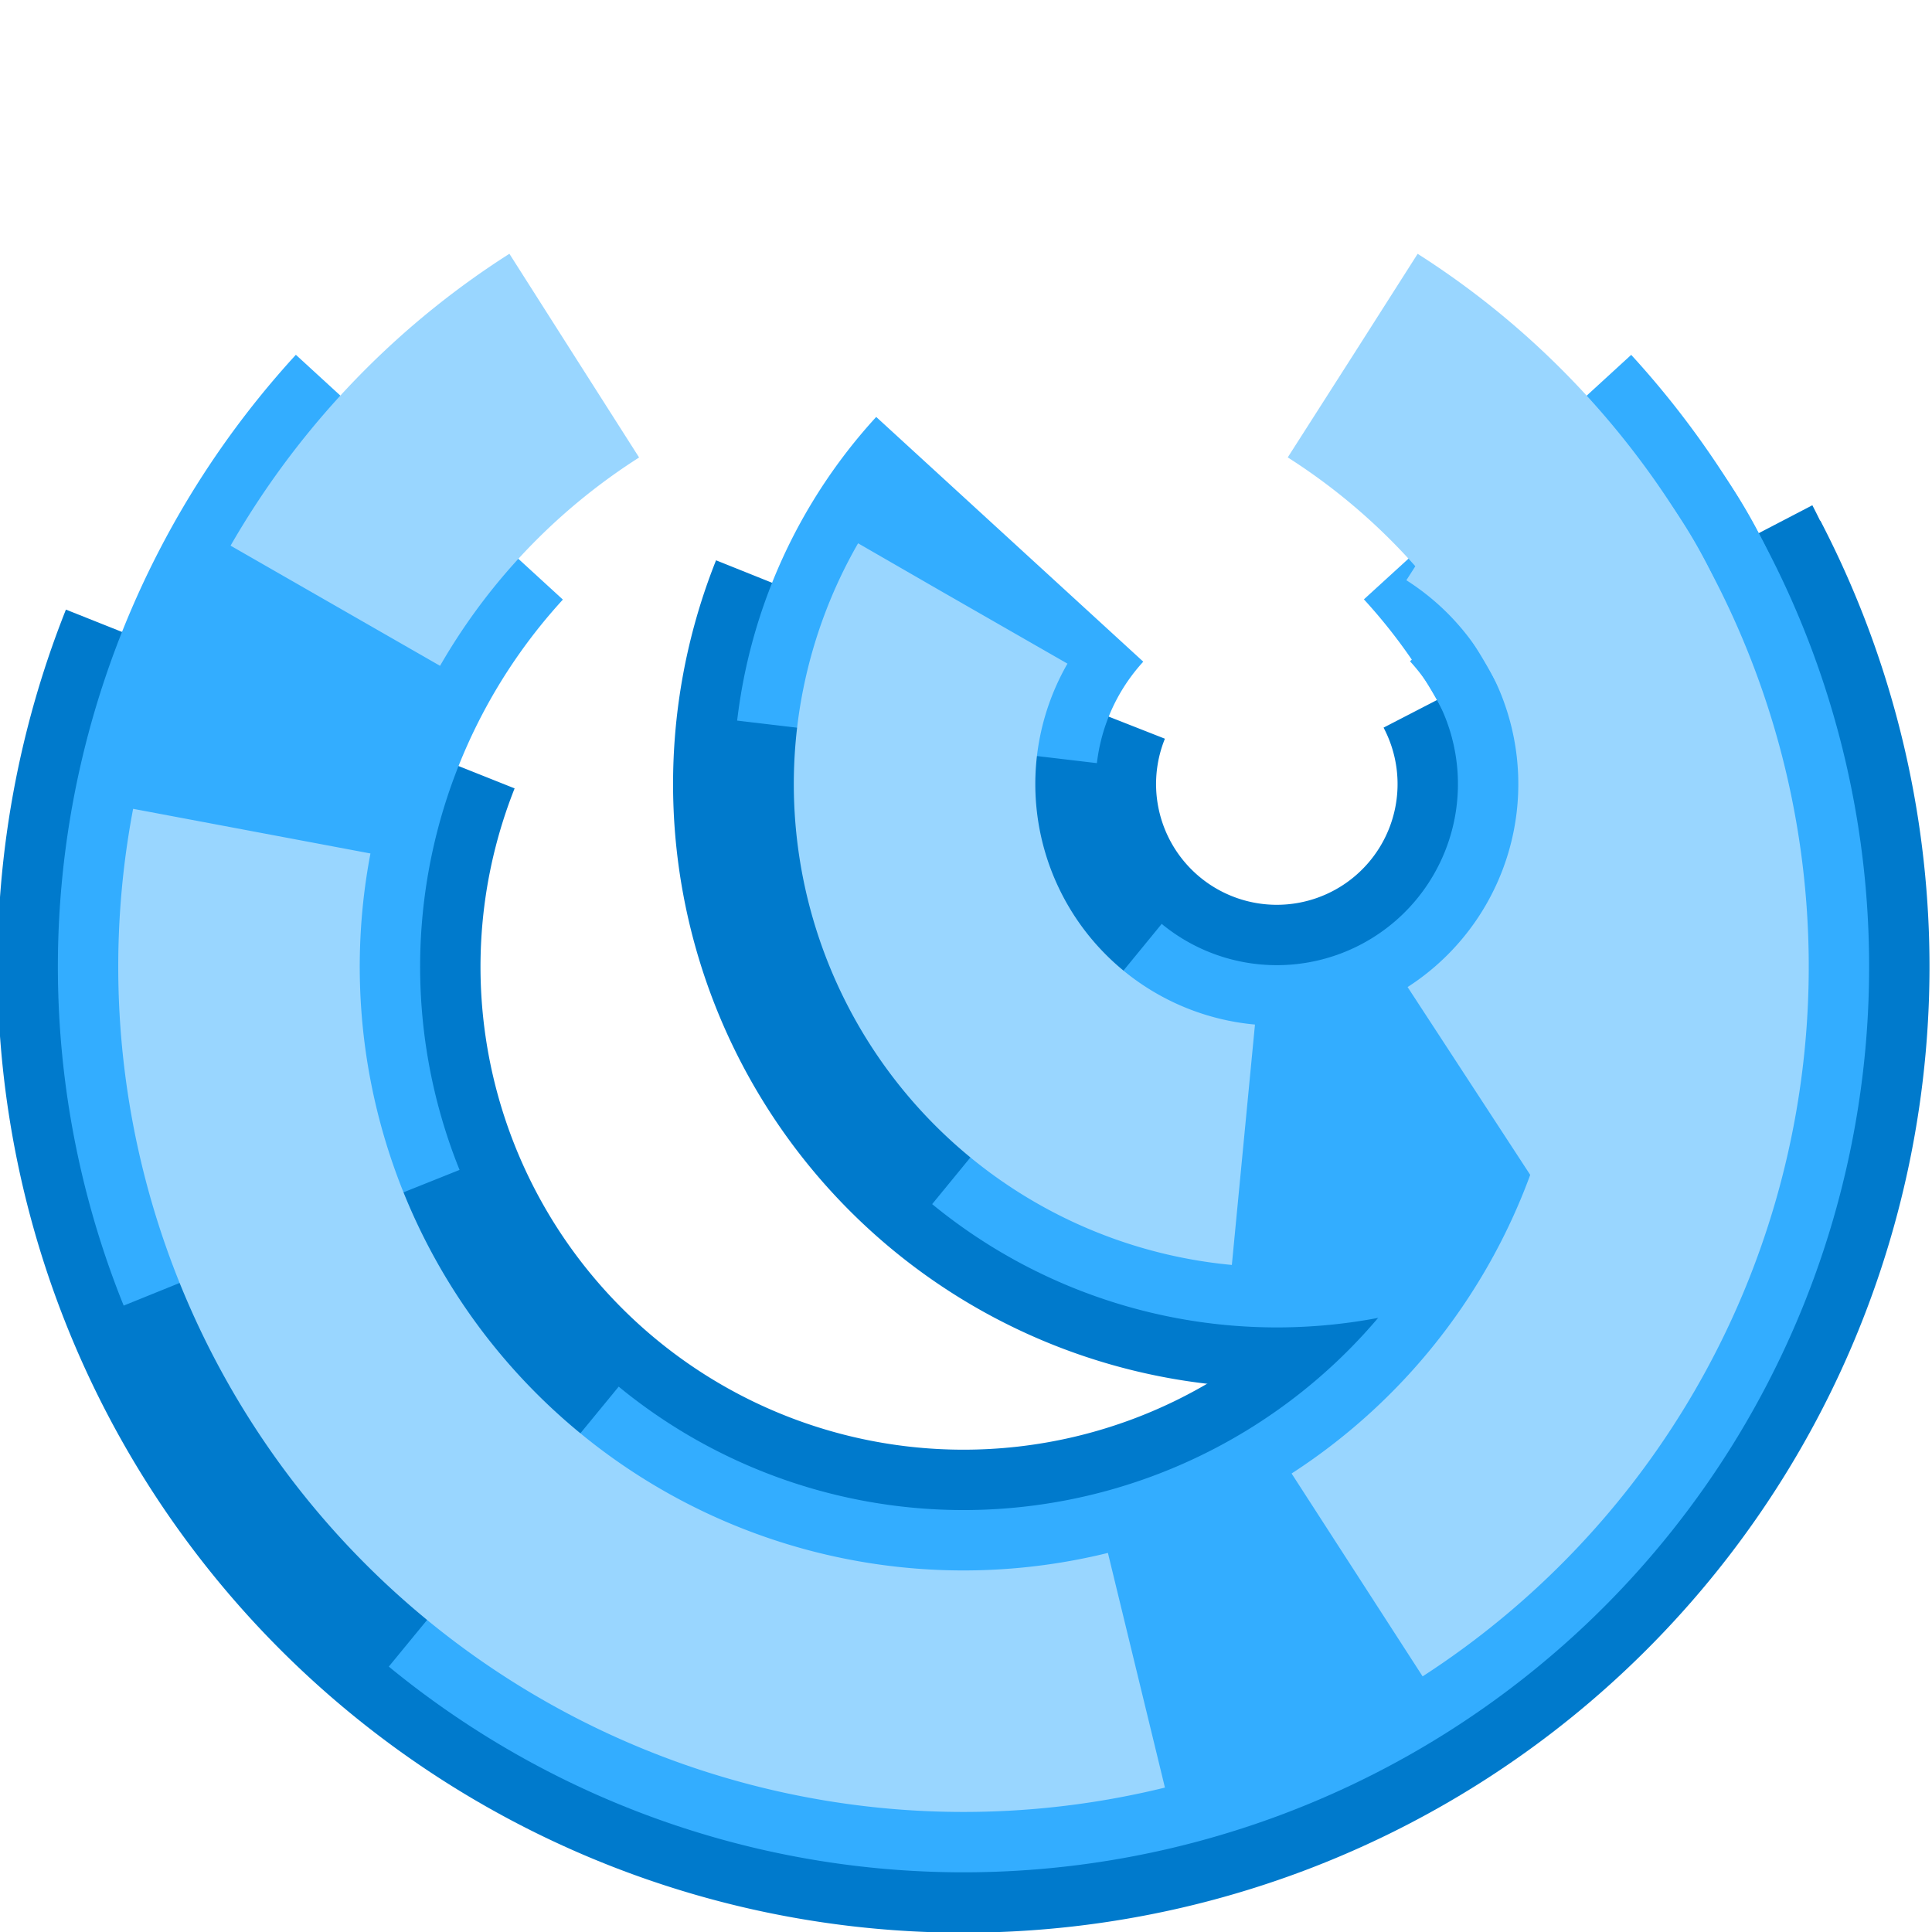 <?xml version="1.0" encoding="UTF-8" standalone="no"?>
<svg
   xmlns:dc="http://purl.org/dc/elements/1.1/"
   xmlns:cc="http://creativecommons.org/ns#"
   xmlns:rdf="http://www.w3.org/1999/02/22-rdf-syntax-ns#"
   xmlns:svg="http://www.w3.org/2000/svg"
   xmlns="http://www.w3.org/2000/svg"
   xmlns:sodipodi="http://sodipodi.sourceforge.net/DTD/sodipodi-0.dtd"
   xmlns:inkscape="http://www.inkscape.org/namespaces/inkscape"
   width="512"
   height="512"
   viewBox="0 0 512 512"
   version="1.1"
   id="svg8"
   inkscape:version="1.0 (4035a4fb49, 2020-05-01)"
   sodipodi:docname="logo.svg"
   inkscape:export-filename="/home/r/Garbage/wallace-logo.png"
   inkscape:export-xdpi="96"
   inkscape:export-ydpi="96">
  <defs
     id="defs2" />
  <sodipodi:namedview
     id="base"
     pagecolor="#ffffff"
     bordercolor="#666666"
     borderopacity="1.0"
     inkscape:pageopacity="0.0"
     inkscape:pageshadow="2"
     inkscape:zoom="1.4"
     inkscape:cx="346.68827"
     inkscape:cy="221.98402"
     inkscape:document-units="px"
     inkscape:current-layer="layer1"
     inkscape:document-rotation="0"
     showgrid="false"
     units="px"
     inkscape:window-width="2536"
     inkscape:window-height="1394"
     inkscape:window-x="12"
     inkscape:window-y="12"
     inkscape:window-maximized="1"
     inkscape:snap-bbox="true"
     inkscape:bbox-nodes="false"
     inkscape:snap-bbox-edge-midpoints="true"
     showguides="true"
     inkscape:guide-bbox="true">
    <inkscape:grid
       type="xygrid"
       id="grid833"
       spacingx="32"
       spacingy="32"
       empspacing="4" />
  </sodipodi:namedview>
  <g
     inkscape:label="Layer 1"
     inkscape:groupmode="layer"
     id="layer1">
    <path
       d="m 300.195,340.545 a 96,96 0 0 1 -76.587,94.017 96,96 0 0 1 -107.562,-55.993 96,96 0 0 1 33.085,-116.662"
       sodipodi:open="true"
       sodipodi:arc-type="arc"
       sodipodi:end="4.1015237"
       sodipodi:start="0"
       sodipodi:ry="95.999992"
       sodipodi:rx="95.999992"
       sodipodi:cy="340.54544"
       sodipodi:cx="204.19525"
       sodipodi:type="arc"
       id="path853-3"
       style="fill:none;stroke:#007acc;stroke-width:128;stroke-linecap:butt;stroke-miterlimit:4;stroke-dasharray:384,128;stroke-opacity:1;stroke-linejoin:miter;stroke-dashoffset:0"
       transform="rotate(-27.5)" />
    <path
       d="M 300.195,345.139 A 192,192 0 0 1 147.021,533.172 192,192 0 0 1 -68.102,421.186 192,192 0 0 1 -1.931,187.862"
       style="fill:none;stroke:#007acc;stroke-width:128;stroke-linecap:butt;stroke-miterlimit:4;stroke-dasharray:768,128;stroke-opacity:1;stroke-linejoin:miter;stroke-dashoffset:0"
       id="path853"
       sodipodi:type="arc"
       sodipodi:cx="108.19521"
       sodipodi:cy="345.13873"
       sodipodi:rx="191.99998"
       sodipodi:ry="191.99998"
       sodipodi:start="0"
       sodipodi:end="4.1015237"
       sodipodi:arc-type="arc"
       sodipodi:open="true"
       transform="rotate(-27.5)" />
    <path
       d="M 296.924,315.699 A 96,96 0 0 1 231.728,432.512 96,96 0 0 1 113.068,370.742 96,96 0 0 1 171.361,250.335"
       style="fill:none;stroke:#33adff;stroke-width:96;stroke-linecap:butt;stroke-miterlimit:4;stroke-dasharray:288,96;stroke-opacity:1;stroke-linejoin:miter;stroke-dashoffset:0"
       id="path853-3-6"
       sodipodi:type="arc"
       sodipodi:cx="204.19522"
       sodipodi:cy="340.54541"
       sodipodi:rx="95.999992"
       sodipodi:ry="95.999992"
       sodipodi:start="6.0213859"
       sodipodi:end="4.3633231"
       sodipodi:arc-type="arc"
       sodipodi:open="true"
       transform="rotate(-27.5)" />
    <path
       d="M 293.653,295.446 A 192,192 0 0 1 163.261,529.073 192,192 0 0 1 -74.059,405.531 192,192 0 0 1 42.527,164.718"
       sodipodi:open="true"
       sodipodi:arc-type="arc"
       sodipodi:end="4.3633231"
       sodipodi:start="6.0213859"
       sodipodi:ry="191.99998"
       sodipodi:rx="191.99998"
       sodipodi:cy="345.13889"
       sodipodi:cx="108.19521"
       sodipodi:type="arc"
       id="path853-5"
       style="fill:none;stroke:#33adff;stroke-width:96;stroke-linecap:butt;stroke-miterlimit:4;stroke-dasharray:576,96;stroke-opacity:1;stroke-linejoin:miter;stroke-dashoffset:0"
       transform="rotate(-27.5)" />
    <path
       d="m 287.334,292.545 a 96,96 0 0 1 -13.791,114.385 96,96 0 0 1 -113.675,18.768 96,96 0 0 1 -49.828,-103.882 96,96 0 0 1 85.788,-76.906"
       sodipodi:open="true"
       sodipodi:arc-type="arc"
       sodipodi:end="4.6251225"
       sodipodi:start="5.7595865"
       sodipodi:ry="95.999992"
       sodipodi:rx="95.999992"
       sodipodi:cy="340.5452"
       sodipodi:cx="204.19522"
       sodipodi:type="arc"
       id="path853-3-6-7"
       style="fill:none;stroke:#99d6ff;stroke-width:64;stroke-linecap:butt;stroke-miterlimit:4;stroke-dasharray:192,64;stroke-opacity:1;stroke-linejoin:miter;stroke-dashoffset:0"
       transform="rotate(-27.5)" />
    <path
       d="M 274.472,249.139 A 192,192 0 0 1 246.889,477.909 192,192 0 0 1 19.539,515.445 192,192 0 0 1 -80.116,307.681 192,192 0 0 1 91.461,153.869"
       style="fill:none;stroke:#99d6ff;stroke-width:64;stroke-linecap:butt;stroke-miterlimit:4;stroke-dasharray:384,64;stroke-opacity:1;stroke-linejoin:miter;stroke-dashoffset:0"
       id="path853-5-3"
       sodipodi:type="arc"
       sodipodi:cx="108.19521"
       sodipodi:cy="345.13867"
       sodipodi:rx="191.99998"
       sodipodi:ry="191.99998"
       sodipodi:start="5.7595865"
       sodipodi:end="4.6251225"
       sodipodi:arc-type="arc"
       sodipodi:open="true"
       transform="rotate(-27.5)" />
  </g>
</svg>
